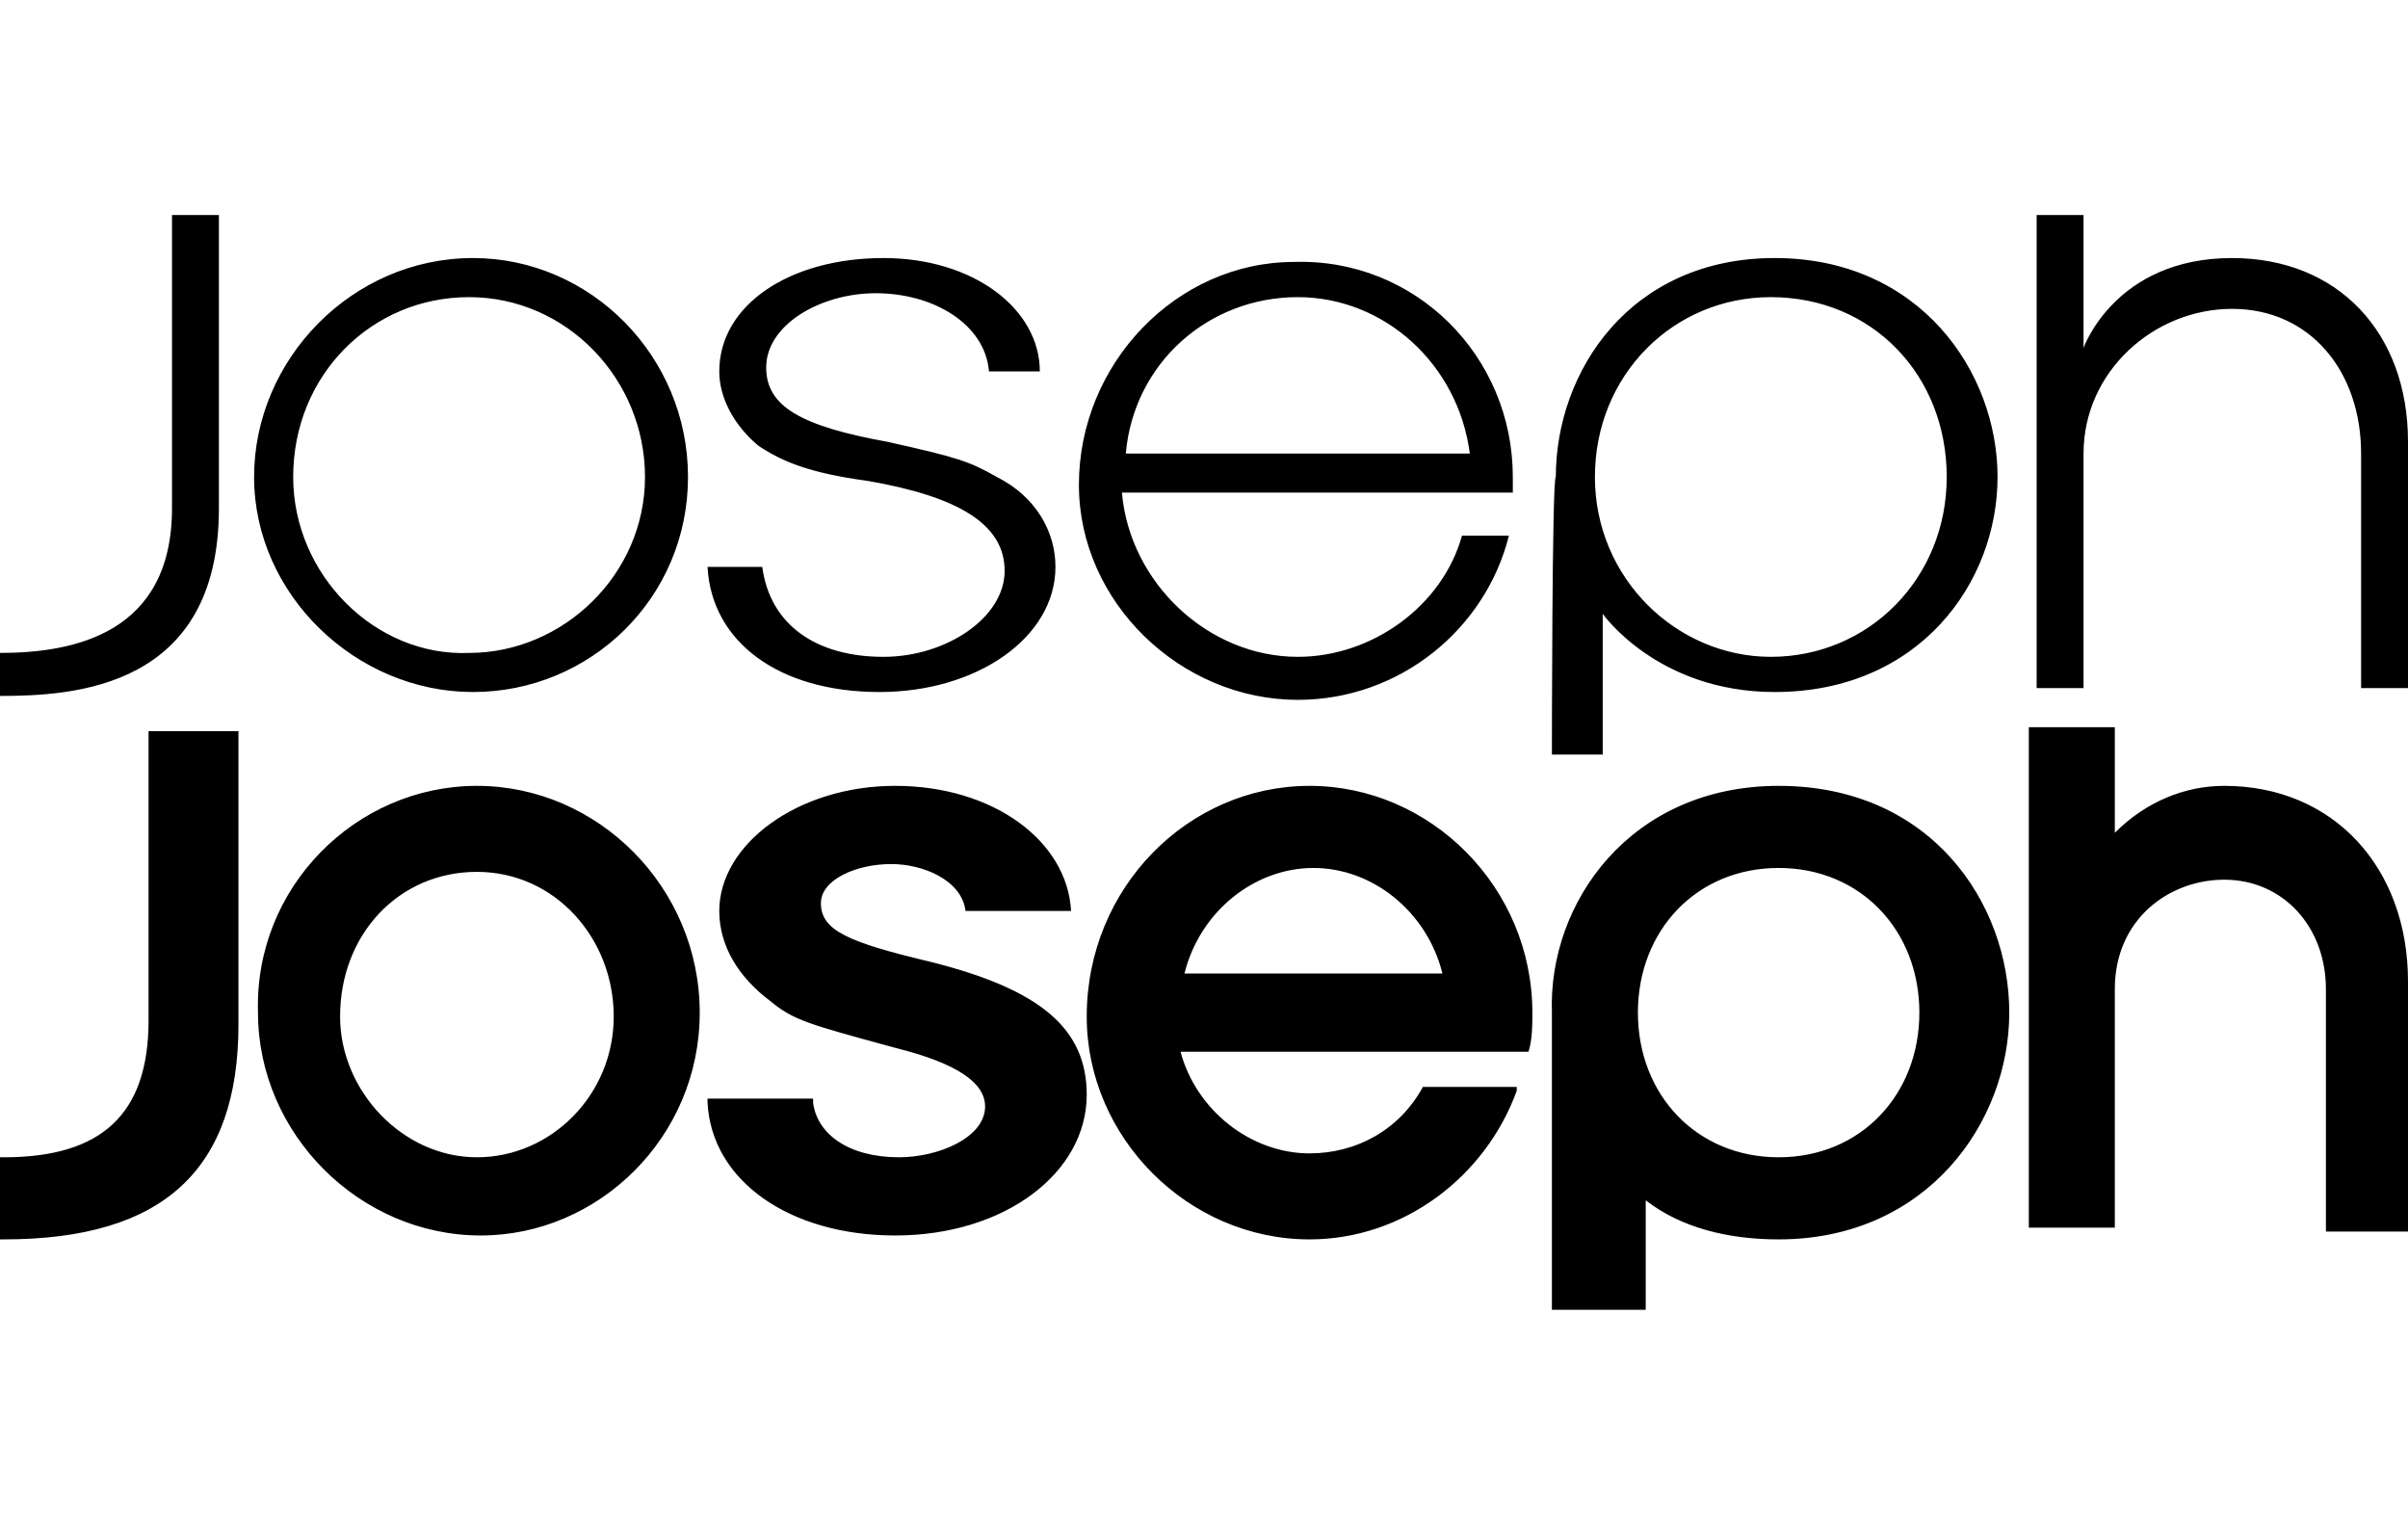<?xml version="1.0" encoding="utf-8"?>
<!-- Generator: Adobe Illustrator 18.0.0, SVG Export Plug-In . SVG Version: 6.00 Build 0)  -->
<!DOCTYPE svg PUBLIC "-//W3C//DTD SVG 1.1//EN" "http://www.w3.org/Graphics/SVG/1.1/DTD/svg11.dtd">
<svg version="1.1" id="Layer_1" xmlns="http://www.w3.org/2000/svg" xmlns:xlink="http://www.w3.org/1999/xlink" x="0px" y="0px"
	 width="61.6px" height="39px" viewBox="5.4 153.7 61.6 39" enable-background="new 5.4 153.7 61.6 39" xml:space="preserve">
<path d="M5.4,170.4c1.9,0,4.4-0.5,4.4-3.7v-7.5H11v7.5c0,4.6-3.7,4.8-5.6,4.8C5.4,171.4,5.4,170.4,5.4,170.4z M12.9,165.9
	c0-2.6,2-4.6,4.5-4.6s4.5,2.1,4.5,4.6c0,2.5-2.1,4.5-4.5,4.5C15,170.5,12.9,168.4,12.9,165.9 M23,165.9c0-3.1-2.5-5.6-5.5-5.6
	c-3.1,0-5.6,2.6-5.6,5.6c0,3,2.6,5.5,5.6,5.5S23,169,23,165.9 M23.5,168.2c0.1,1.9,1.8,3.2,4.4,3.2c2.5,0,4.5-1.4,4.5-3.2
	c0-0.9-0.5-1.8-1.5-2.3c-0.7-0.4-1-0.5-2.8-0.9c-2.2-0.4-3.1-0.9-3.1-1.9c0-1.1,1.4-1.9,2.8-1.9c1.5,0,2.8,0.8,2.9,2h1.3
	c0-1.6-1.7-2.9-4-2.9c-2.4,0-4.2,1.2-4.2,2.9c0,0.7,0.4,1.4,1,1.9c0.6,0.4,1.3,0.7,2.8,0.9c2.3,0.4,3.5,1.1,3.5,2.3
	c0,1.2-1.5,2.2-3.1,2.2c-1.7,0-2.9-0.8-3.1-2.3H23.5L23.5,168.2z M43,165.3c-0.3-2.3-2.2-4-4.4-4c-2.3,0-4.2,1.7-4.4,4H43L43,165.3z
	 M44.1,165.9c0,0.1,0,0.2,0,0.4h-10c0.2,2.3,2.2,4.2,4.5,4.2c1.9,0,3.7-1.3,4.2-3.1H44c-0.6,2.4-2.8,4.2-5.4,4.2
	c-3,0-5.6-2.5-5.6-5.5c0-3.1,2.5-5.7,5.5-5.7C41.6,160.3,44.1,162.8,44.1,165.9 M46.2,165.9c0-2.6,2-4.6,4.5-4.6
	c2.6,0,4.5,2,4.5,4.6s-2,4.6-4.5,4.6C48.3,170.5,46.2,168.5,46.2,165.9 M45.1,173h1.3v-3.6c0,0,1.4,2,4.4,2c3.7,0,5.7-2.8,5.7-5.5
	s-2-5.6-5.7-5.6c-3.7,0-5.6,2.9-5.6,5.6C45.1,165.9,45.1,173,45.1,173z M57.5,159.2v12.1h1.2v-6c0-2.1,1.8-3.7,3.8-3.7
	c2,0,3.3,1.6,3.3,3.7v6H67V165c0-2.8-1.8-4.7-4.5-4.7c-3,0-3.8,2.3-3.8,2.3v-3.4L57.5,159.2L57.5,159.2z M9.2,172.3v7.5
	c0,2.4-1.2,3.5-3.7,3.5H5.4v2.1h0.1c4.1,0,6-1.8,6-5.5v-7.5H9.2z M17.6,183.3c1.9,0,3.5-1.6,3.5-3.6c0-2-1.5-3.7-3.5-3.7
	s-3.5,1.6-3.5,3.7C14.1,181.6,15.7,183.3,17.6,183.3 M17.6,173.8c3.1,0,5.7,2.6,5.7,5.8s-2.6,5.7-5.6,5.7c-3.1,0-5.7-2.6-5.7-5.7
	C11.9,176.4,14.5,173.8,17.6,173.8 M23.8,177c0,0.9,0.5,1.7,1.3,2.3c0.6,0.5,1,0.6,3.2,1.2c1.6,0.4,2.3,0.9,2.3,1.5
	c0,0.8-1.2,1.3-2.2,1.3c-1.3,0-2.1-0.6-2.2-1.4v-0.1h-2.7v0.1c0.1,2,2.1,3.4,4.8,3.4c2.8,0,4.9-1.6,4.9-3.6c0-1.7-1.2-2.7-4-3.4
	c-2.1-0.5-2.8-0.8-2.8-1.5c0-0.6,0.9-1,1.8-1c0.8,0,1.8,0.4,1.9,1.2v0h2.7V177c-0.1-1.8-2-3.2-4.5-3.2
	C25.8,173.8,23.8,175.3,23.8,177 M42.3,178.6c-0.4-1.6-1.8-2.7-3.3-2.7s-2.9,1.1-3.3,2.7H42.3z M38.9,173.8c3.1,0,5.7,2.6,5.7,5.8
	c0,0.3,0,0.7-0.1,1v0h-8.9c0.4,1.5,1.8,2.6,3.3,2.6c1.2,0,2.3-0.6,2.9-1.7v0h2.4l0,0.1c-0.8,2.2-2.9,3.8-5.3,3.8
	c-3.1,0-5.7-2.6-5.7-5.7C33.2,176.4,35.8,173.8,38.9,173.8 M57.3,172.3v12.8h2.2V179c0-1.8,1.4-2.8,2.8-2.8c1.5,0,2.6,1.2,2.6,2.8
	v6.2H67v-6.4c0-2.9-1.9-5-4.7-5c-1,0-2,0.4-2.8,1.2v-2.7L57.3,172.3L57.3,172.3L57.3,172.3z M50.9,183.3c2.1,0,3.6-1.6,3.6-3.7
	c0-2.1-1.5-3.7-3.6-3.7c-2.1,0-3.6,1.6-3.6,3.7C47.3,181.7,48.8,183.3,50.9,183.3 M50.9,173.8c3.9,0,5.9,3,5.9,5.8
	c0,2.8-2.1,5.8-5.9,5.8c-1.3,0-2.5-0.3-3.4-1v2.8h-2.4v-7.6C45,176.8,47.1,173.8,50.9,173.8"/>
</svg>
